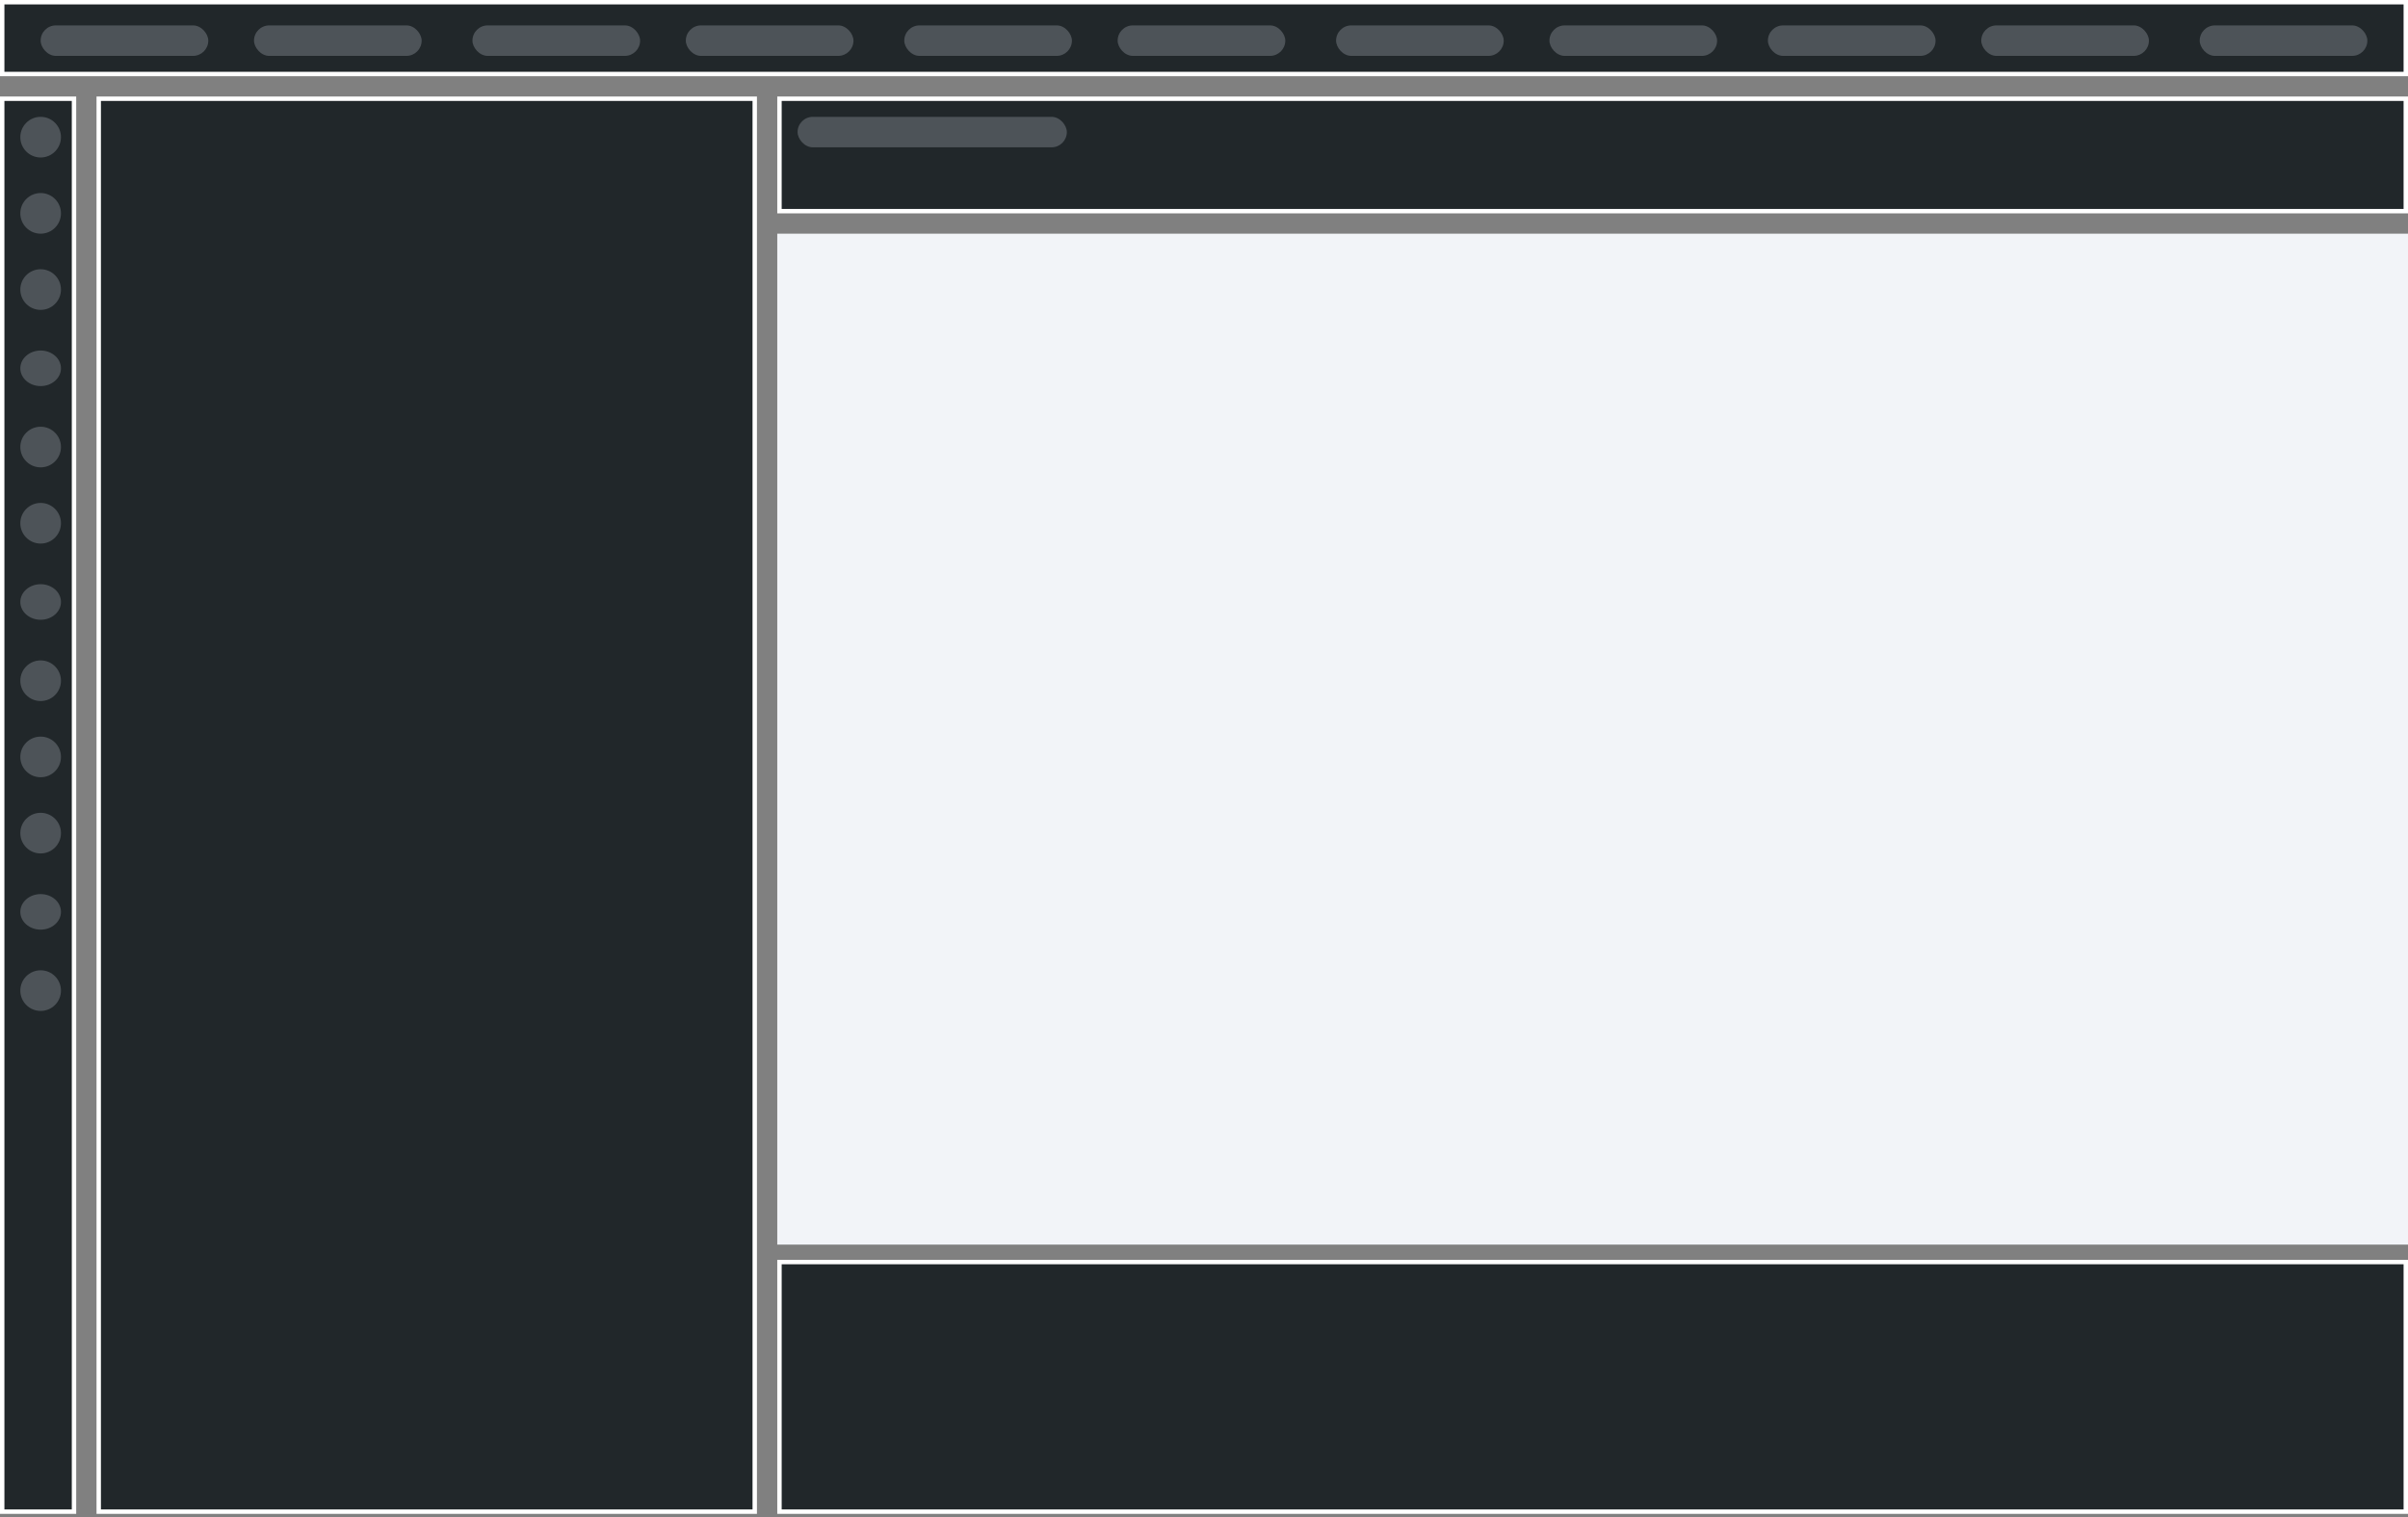 <svg width="546" height="344" viewBox="0 0 546 344" fill="none" xmlns="http://www.w3.org/2000/svg">
<rect x="0" y="0" width="546" height="344" fill="#808080" stroke="none"/>
<rect x="176.741" y="286.171" width="368.759" height="56.595" fill="#21272A" stroke="white"/>
<rect x="176.241" y="52.987" width="369.759" height="229.228" fill="#F2F4F8"/>
<rect x="0.5" y="0.5" width="545" height="16.279" fill="#21272A" stroke="white"/>
<rect x="176.741" y="22.386" width="368.759" height="25.494" fill="#21272A" stroke="white"/>
<rect x="0.5" y="22.386" width="16.279" height="320.38" fill="#21272A" stroke="white"/>
<rect x="22.386" y="22.386" width="148.747" height="320.38" fill="#21272A" stroke="white"/>
<rect x="9.215" y="5.76" width="38.013" height="6.911" rx="3.456" fill="#4D5358"/>
<rect x="107.127" y="5.76" width="38.013" height="6.911" rx="3.456" fill="#4D5358"/>
<rect x="205.038" y="5.76" width="38.013" height="6.911" rx="3.456" fill="#4D5358"/>
<rect x="400.861" y="5.76" width="38.013" height="6.911" rx="3.456" fill="#4D5358"/>
<rect x="302.949" y="5.76" width="38.013" height="6.911" rx="3.456" fill="#4D5358"/>
<rect x="498.772" y="5.76" width="38.013" height="6.911" rx="3.456" fill="#4D5358"/>
<rect x="57.595" y="5.76" width="38.013" height="6.911" rx="3.456" fill="#4D5358"/>
<rect x="155.506" y="5.76" width="38.013" height="6.911" rx="3.456" fill="#4D5358"/>
<rect x="253.418" y="5.76" width="38.013" height="6.911" rx="3.456" fill="#4D5358"/>
<rect x="449.241" y="5.76" width="38.013" height="6.911" rx="3.456" fill="#4D5358"/>
<rect x="351.329" y="5.76" width="38.013" height="6.911" rx="3.456" fill="#4D5358"/>
<rect x="180.848" y="26.494" width="61.051" height="6.911" rx="3.456" fill="#4D5358"/>
<circle cx="9.215" cy="31.101" r="4.608" fill="#4D5358"/>
<circle cx="9.215" cy="101.367" r="4.608" fill="#4D5358"/>
<circle cx="9.215" cy="171.633" r="4.608" fill="#4D5358"/>
<circle cx="9.215" cy="65.658" r="4.608" fill="#4D5358"/>
<ellipse cx="9.215" cy="136.5" rx="4.608" ry="4.032" fill="#4D5358"/>
<ellipse cx="9.215" cy="206.766" rx="4.608" ry="4.032" fill="#4D5358"/>
<circle cx="9.215" cy="48.38" r="4.608" fill="#4D5358"/>
<circle cx="9.215" cy="118.646" r="4.608" fill="#4D5358"/>
<circle cx="9.215" cy="188.911" r="4.608" fill="#4D5358"/>
<ellipse cx="9.215" cy="83.513" rx="4.608" ry="4.032" fill="#4D5358"/>
<circle cx="9.215" cy="154.354" r="4.608" fill="#4D5358"/>
<circle cx="9.215" cy="224.62" r="4.608" fill="#4D5358"/>
</svg>
